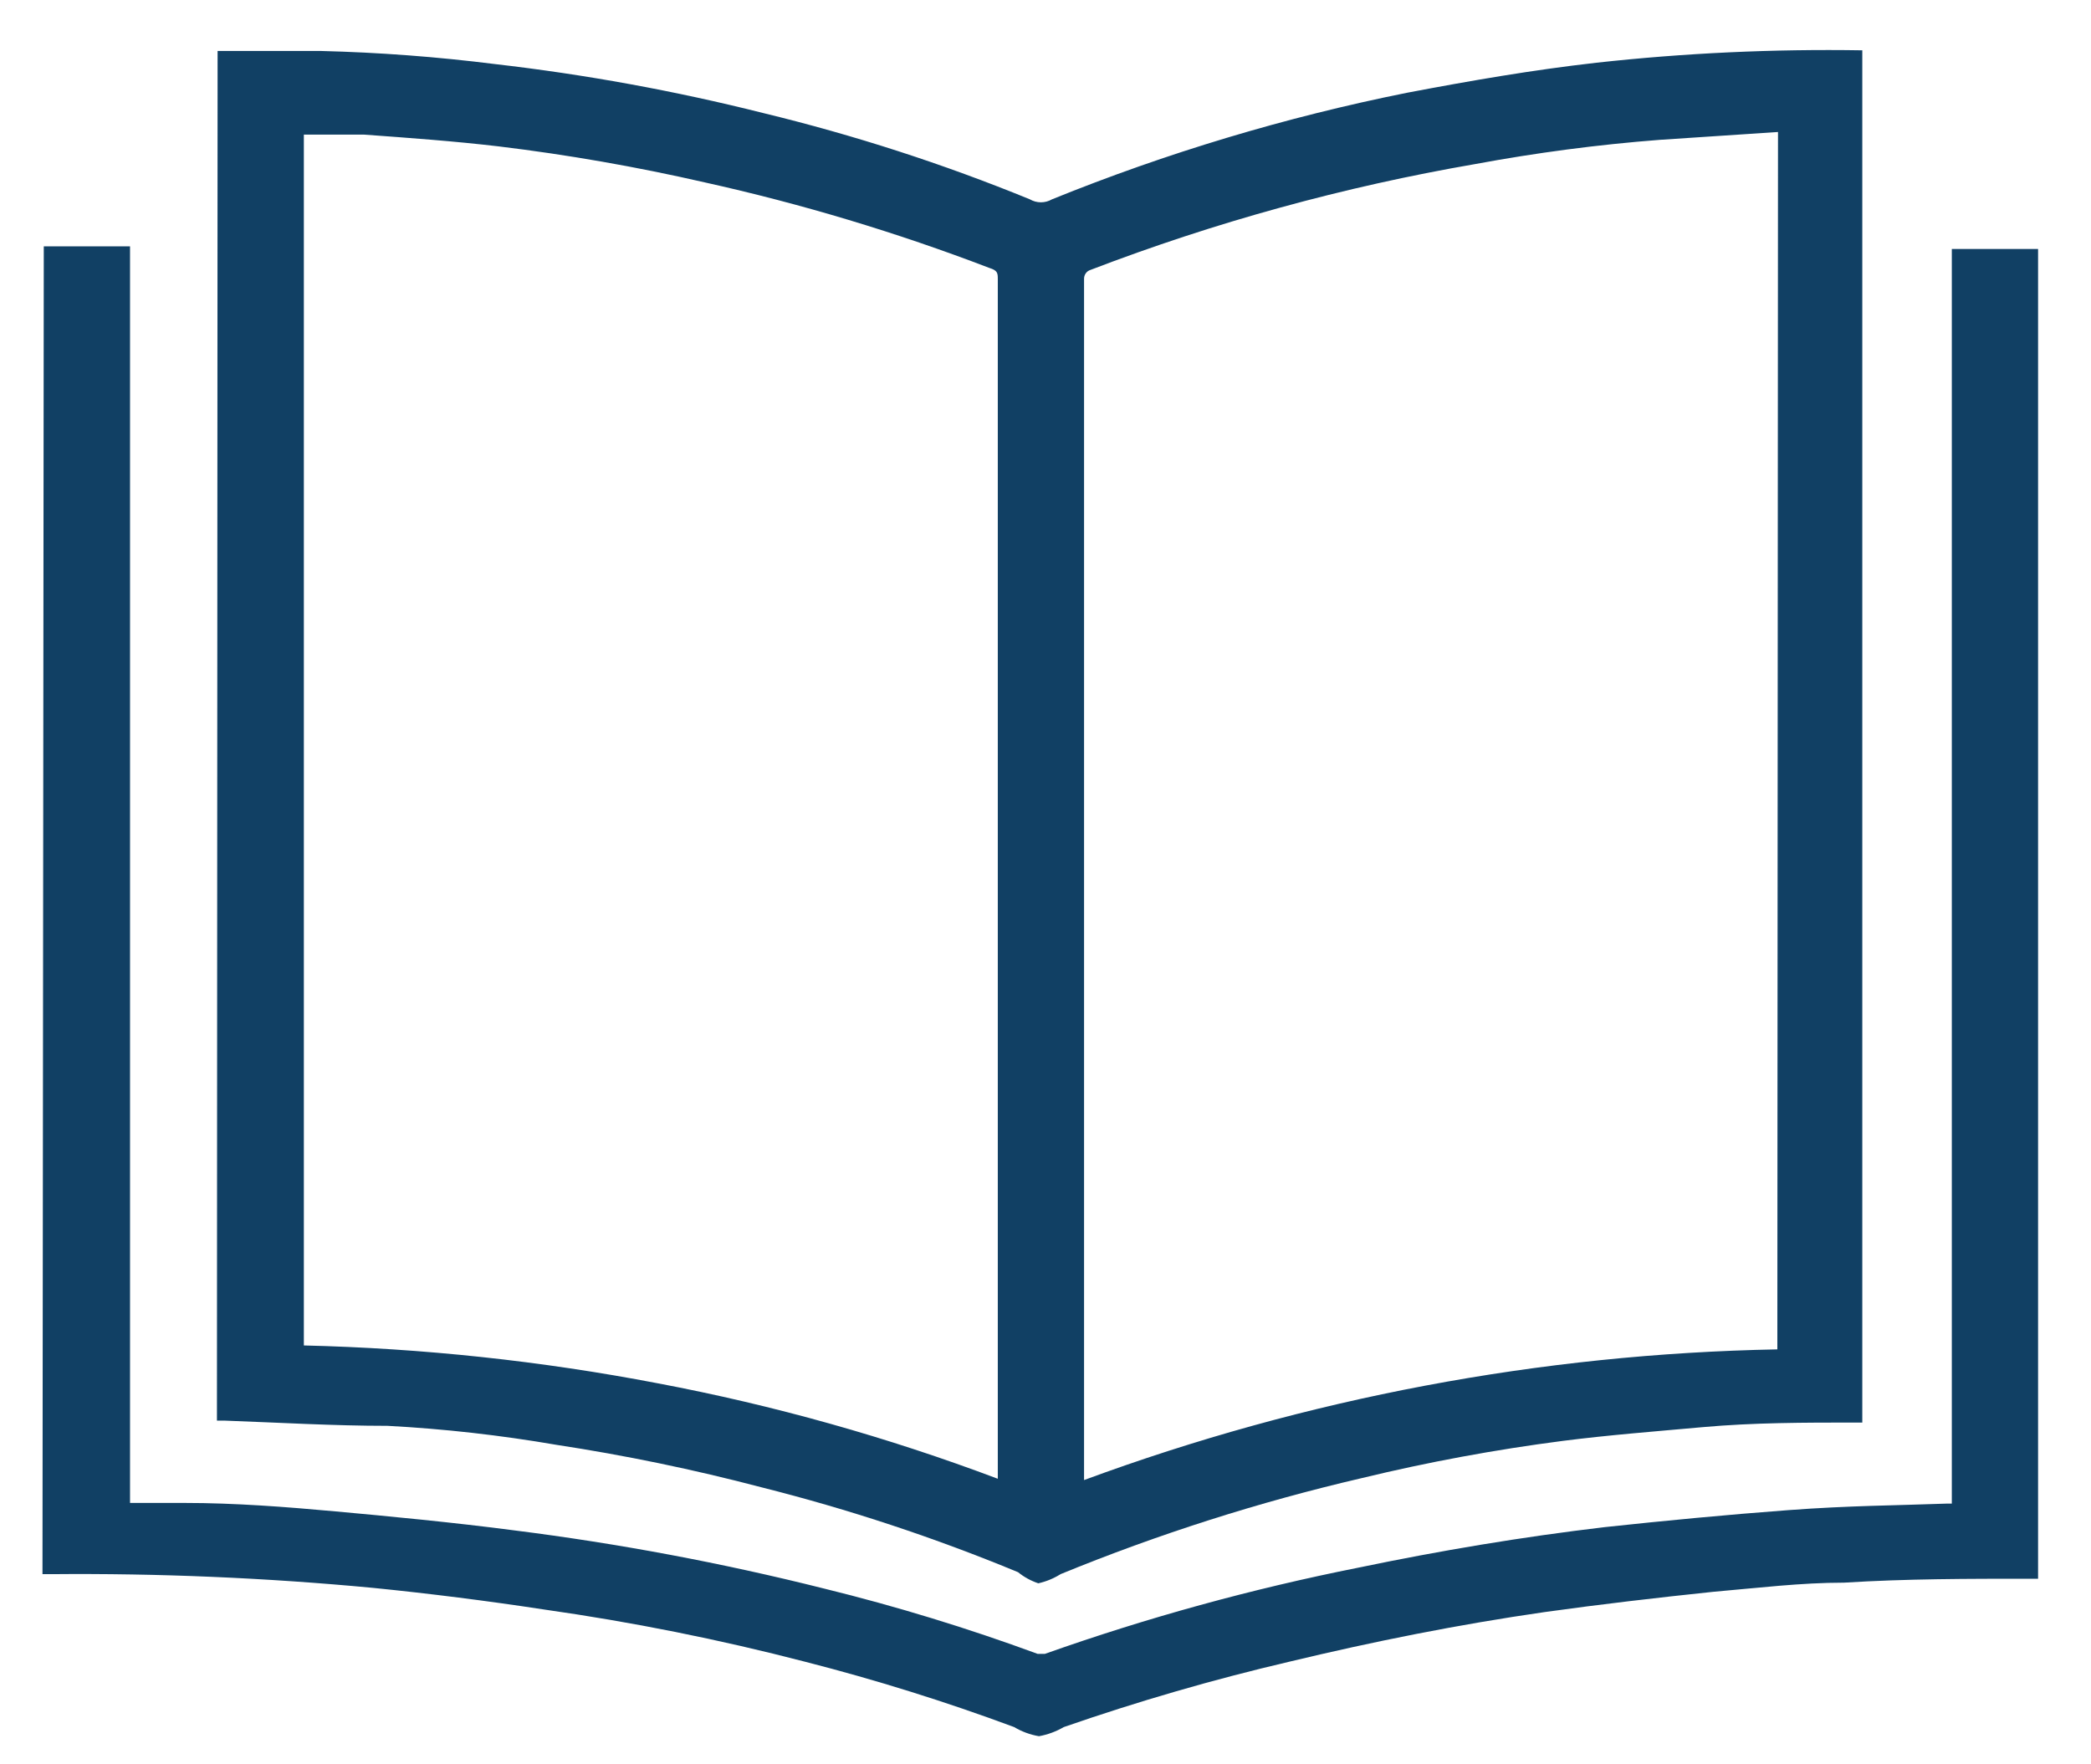 <svg width="32" height="27" viewBox="0 0 32 27" fill="none" xmlns="http://www.w3.org/2000/svg">
<path d="M3.33 0.78H4.91C5.799 0.802 6.687 0.869 7.57 0.98C8.955 1.139 10.328 1.39 11.68 1.73C13.071 2.067 14.435 2.508 15.76 3.05C15.812 3.08 15.87 3.096 15.93 3.096C15.99 3.096 16.048 3.08 16.1 3.05C17.855 2.339 19.673 1.793 21.53 1.42C22.53 1.23 23.46 1.07 24.43 0.96C25.781 0.811 27.141 0.748 28.5 0.77V0.77V21.77H28.39C27.62 21.77 26.84 21.77 26.06 21.84C25.28 21.91 24.63 21.96 23.92 22.05C22.884 22.184 21.855 22.374 20.84 22.62C19.266 22.986 17.725 23.477 16.23 24.09C16.125 24.156 16.011 24.203 15.89 24.23C15.777 24.192 15.672 24.135 15.58 24.06C14.303 23.531 12.99 23.097 11.65 22.76C10.616 22.488 9.567 22.271 8.51 22.11C7.656 21.963 6.795 21.866 5.93 21.82C5.1 21.82 4.26 21.77 3.43 21.74H3.32L3.33 0.78ZM4.65 2.02V20.59C6.47 20.633 8.283 20.827 10.07 21.17C11.842 21.505 13.582 21.994 15.27 22.63V4.28C15.27 4.18 15.27 4.14 15.14 4.1C13.721 3.557 12.264 3.119 10.78 2.79C9.74 2.552 8.689 2.368 7.63 2.24C6.95 2.16 6.26 2.11 5.57 2.06C5.27 2.06 4.96 2.06 4.65 2.06V2.02ZM27.21 2.02L25.4 2.14C24.454 2.213 23.513 2.337 22.58 2.51C20.569 2.857 18.596 3.399 16.69 4.13C16.66 4.139 16.634 4.157 16.616 4.183C16.598 4.208 16.589 4.239 16.59 4.27V22.54C16.59 22.54 16.59 22.6 16.59 22.65C19.99 21.395 23.576 20.719 27.2 20.65L27.21 2.02Z" fill="#114064"/>
<path d="M0.67 3.77H1.99V23H2.82C3.6 23 4.37 23.06 5.14 23.13C5.91 23.2 6.96 23.3 7.87 23.42C9.466 23.621 11.049 23.918 12.61 24.31C13.718 24.582 14.809 24.916 15.88 25.31H15.99C17.556 24.755 19.16 24.314 20.79 23.99C22.04 23.73 23.29 23.52 24.56 23.37C25.49 23.27 26.43 23.18 27.37 23.11C28.31 23.04 28.99 23.04 29.8 23.01H29.87V3.81H31.19V24.16H31.11C30.11 24.16 29.18 24.16 28.22 24.22C27.56 24.22 26.91 24.3 26.22 24.36C25.36 24.45 24.5 24.55 23.64 24.67C22.32 24.86 21.02 25.12 19.73 25.43C18.563 25.703 17.412 26.037 16.28 26.43C16.163 26.498 16.034 26.546 15.9 26.57C15.766 26.547 15.637 26.5 15.52 26.43C14.472 26.041 13.403 25.707 12.32 25.43C11.003 25.088 9.667 24.821 8.32 24.63C7.447 24.497 6.577 24.387 5.71 24.3C4.071 24.145 2.426 24.075 0.78 24.09H0.65L0.67 3.77Z" fill="#114064"/>
</svg>

